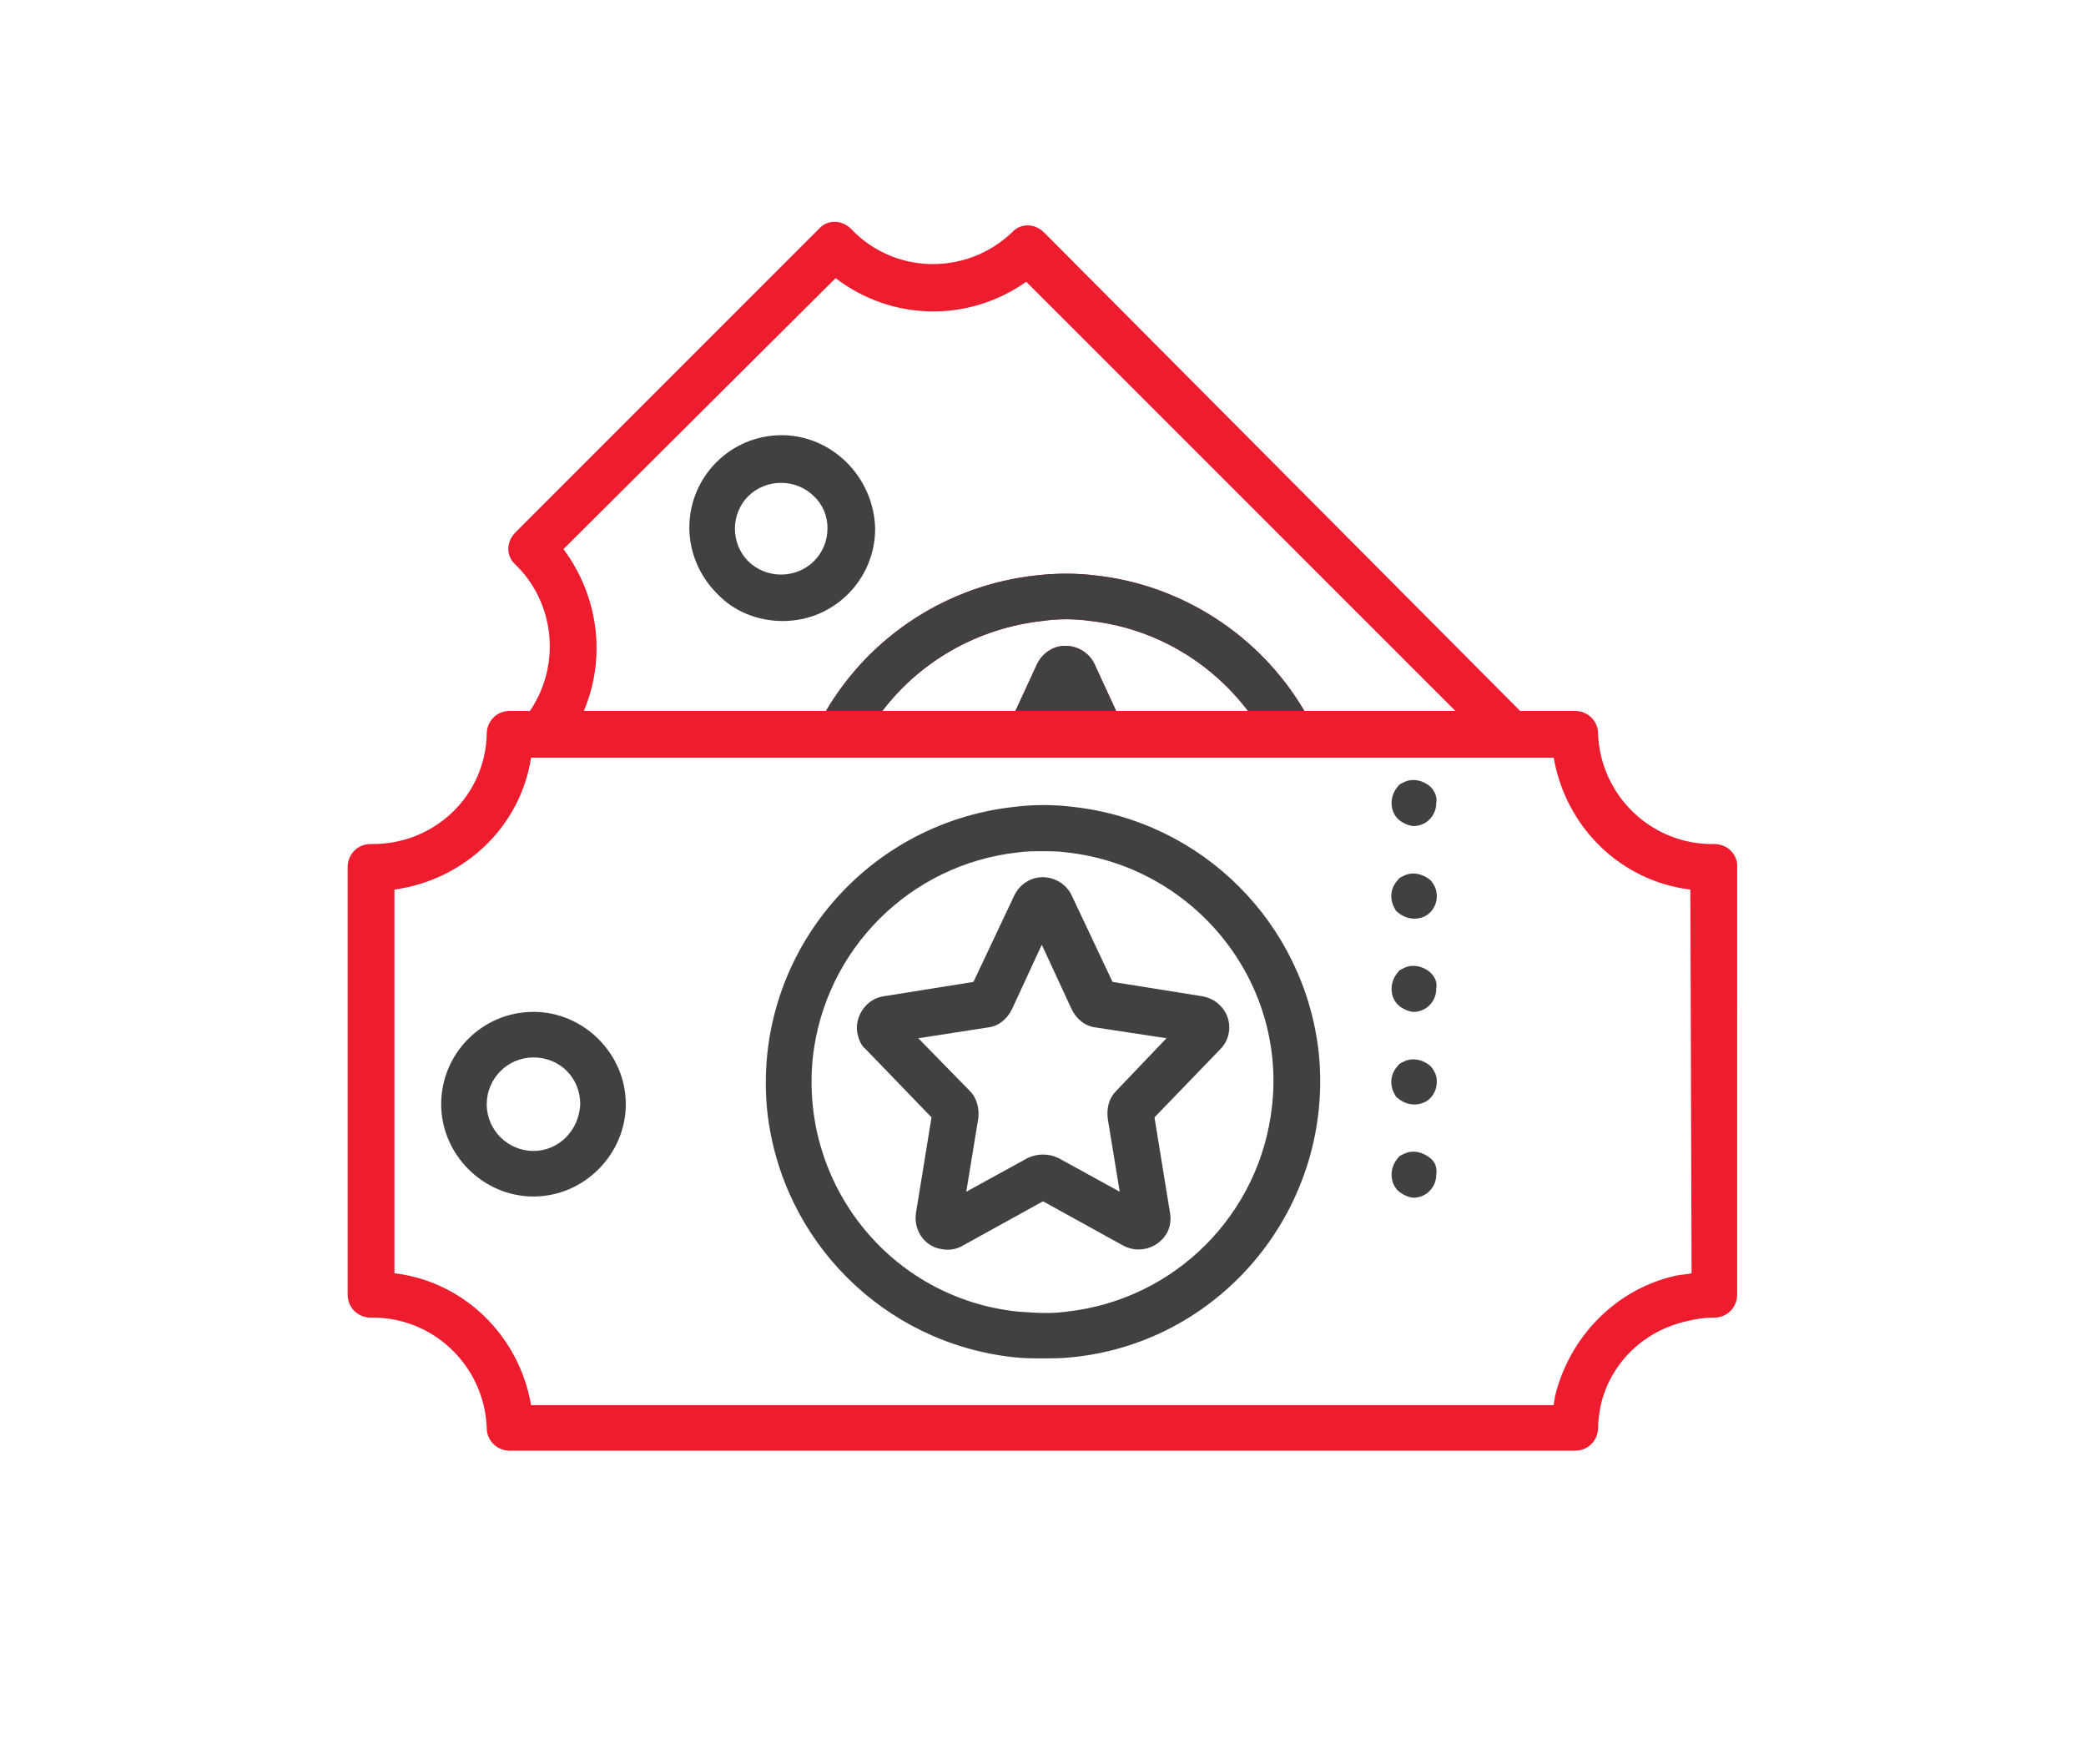 <?xml version="1.0" encoding="utf-8"?>
<!-- Generator: Adobe Illustrator 24.1.0, SVG Export Plug-In . SVG Version: 6.00 Build 0)  -->
<svg version="1.1" id="Layer_1" xmlns="http://www.w3.org/2000/svg" xmlns:xlink="http://www.w3.org/1999/xlink" x="0px" y="0px"
	 viewBox="0 0 174 147.1" style="enable-background:new 0 0 174 147.1;" xml:space="preserve">
<style type="text/css">
	.st0{fill:#EAEAEA;}
	.st1{fill:#FFFFFF;}
	.st2{fill:#E22649;stroke:#1D1D1A;stroke-width:0.617;stroke-linecap:round;stroke-linejoin:round;stroke-miterlimit:10;}
	.st3{fill:#B21E44;}
	.st4{fill:none;stroke:#1D1D1A;stroke-width:0.617;stroke-linecap:round;stroke-linejoin:round;stroke-miterlimit:10;}
	.st5{fill:#41A792;}
	.st6{fill:#137E6C;}
	.st7{fill:#EE5481;}
	.st8{fill-rule:evenodd;clip-rule:evenodd;fill:#FEED58;}
	.st9{fill:none;stroke:#FFFFFF;stroke-width:2;stroke-linecap:round;stroke-linejoin:round;stroke-miterlimit:10;}
	.st10{fill:none;stroke:#1D1D1A;stroke-width:0.418;stroke-linecap:round;stroke-linejoin:round;stroke-miterlimit:10;}
	.st11{fill:#F89521;stroke:#1D1D1A;stroke-width:0.418;stroke-linecap:round;stroke-linejoin:round;stroke-miterlimit:10;}
	.st12{fill:#FCE07F;}
	.st13{fill:#EE4F9C;}
	.st14{fill:#F15E62;}
	.st15{fill:url(#SVGID_3_);}
	.st16{fill:url(#SVGID_4_);}
	.st17{fill:#ED1C2E;}
	.st18{fill:none;stroke:#ED1C2E;stroke-miterlimit:10;}
	.st19{fill:none;stroke:#ED1C2E;stroke-width:1.135;stroke-miterlimit:10;}
	.st20{fill:none;stroke:#ED1C2E;stroke-width:0.999;stroke-miterlimit:10;}
	.st21{fill:#414042;}
	.st22{fill:#808083;}
	.st23{fill:#D1E7F6;}
	.st24{clip-path:url(#SVGID_6_);}
	.st25{fill:#96CBED;}
	.st26{fill:none;stroke:#1D1D1A;stroke-width:0.97;stroke-miterlimit:10;}
	.st27{clip-path:url(#XMLID_9_);}
	.st28{fill:none;stroke:#1D1E1C;stroke-width:0.668;stroke-miterlimit:10;}
	.st29{clip-path:url(#XMLID_10_);}
	.st30{fill:none;stroke:#1D1E1C;stroke-width:0.729;stroke-miterlimit:10;}
	.st31{fill:#818285;}
	.st32{fill:#FBDE4B;stroke:#010101;stroke-width:0.398;stroke-miterlimit:10;}
	.st33{fill:#E7B122;}
	.st34{fill:#F9E9AD;}
	.st35{fill:none;stroke:#010101;stroke-width:0.398;stroke-miterlimit:10;}
	.st36{fill:#F69320;stroke:#1D1D1A;stroke-width:0.901;stroke-linecap:round;stroke-linejoin:round;stroke-miterlimit:10;}
	.st37{fill:#FBDF7F;stroke:#1D1D1A;stroke-width:0.901;stroke-linecap:round;stroke-linejoin:round;stroke-miterlimit:10;}
	.st38{fill:none;stroke:#1D1D1A;stroke-width:0.901;stroke-linecap:round;stroke-linejoin:round;stroke-miterlimit:10;}
	.st39{fill:#F69320;stroke:#1D1D1A;stroke-width:0.781;stroke-linecap:round;stroke-linejoin:round;stroke-miterlimit:10;}
	.st40{fill:#FBDF7F;stroke:#1D1D1A;stroke-width:0.781;stroke-linecap:round;stroke-linejoin:round;stroke-miterlimit:10;}
	.st41{fill:none;stroke:#1D1D1A;stroke-width:0.781;stroke-linecap:round;stroke-linejoin:round;stroke-miterlimit:10;}
	.st42{clip-path:url(#SVGID_8_);}
	.st43{fill:none;stroke:#1D1D1A;stroke-width:1.009;stroke-miterlimit:10;}
	.st44{clip-path:url(#SVGID_10_);}
	.st45{fill:none;stroke:#1D1D1A;stroke-width:1.23;stroke-miterlimit:10;}
	.st46{fill:#FBDE4B;stroke:#010101;stroke-width:0.524;stroke-miterlimit:10;}
	.st47{fill:none;stroke:#010101;stroke-width:0.524;stroke-miterlimit:10;}
	.st48{opacity:0.8;}
	.st49{clip-path:url(#SVGID_12_);}
	.st50{fill:none;stroke:#1D1D1A;stroke-width:1.415;stroke-miterlimit:10;}
	.st51{fill:#701C26;stroke:#1D1D1A;stroke-width:0.432;stroke-miterlimit:10;}
	.st52{fill:#791123;}
	.st53{fill:#7D1C2C;}
	.st54{fill:#D41F3C;}
	.st55{fill:#84C77F;}
	.st56{fill:#1D1D1A;}
	.st57{fill:#F393B2;}
	.st58{fill:#F1F1F1;}
	.st59{fill:#A41D36;}
	.st60{fill:#701C26;stroke:#1D1D1A;stroke-width:0.675;stroke-miterlimit:10;}
	.st61{fill:#0F6D61;}
	.st62{fill:#16B199;}
	.st63{fill:#2CA694;}
	.st64{fill:#F5BFD8;stroke:#1D1D1A;stroke-width:0.565;stroke-miterlimit:10;}
	.st65{fill:#ED74A4;}
	.st66{fill:#F5BFD8;}
	.st67{fill:none;stroke:#1D1D1A;stroke-width:0.565;stroke-miterlimit:10;}
	.st68{clip-path:url(#SVGID_14_);fill:#ED74A4;}
	.st69{clip-path:url(#SVGID_16_);fill:#ED74A4;}
	.st70{clip-path:url(#SVGID_18_);fill:#ED74A4;}
	.st71{fill:#E22649;stroke:#1D1D1A;stroke-width:0.805;stroke-linecap:round;stroke-linejoin:round;stroke-miterlimit:10;}
	.st72{fill:none;stroke:#1D1D1A;stroke-width:0.805;stroke-linecap:round;stroke-linejoin:round;stroke-miterlimit:10;}
	.st73{fill:#AA203C;stroke:#1D1D1A;stroke-width:0.769;stroke-linecap:round;stroke-linejoin:round;stroke-miterlimit:10;}
	.st74{fill:#E22649;stroke:#1D1D1A;stroke-width:0.769;stroke-linecap:round;stroke-linejoin:round;stroke-miterlimit:10;}
	.st75{fill:none;stroke:#1D1D1A;stroke-width:0.769;stroke-linecap:round;stroke-linejoin:round;stroke-miterlimit:10;}
	.st76{fill:#CFDDE8;stroke:#010101;stroke-width:0.366;stroke-miterlimit:10;}
	.st77{fill:#ACCFE4;}
	.st78{fill:#132B47;}
	.st79{fill:#314E73;}
	.st80{fill:none;stroke:#010101;stroke-width:0.366;stroke-miterlimit:10;}
	.st81{fill:#701C26;stroke:#1D1D1A;stroke-width:0.458;stroke-miterlimit:10;}
	.st82{fill:#0B5C50;}
	.st83{fill:#FFFBF3;stroke:#010101;stroke-width:0.34;stroke-miterlimit:10;}
	.st84{fill:#CA3130;}
	.st85{fill:#D7D6D6;}
	.st86{fill:#262322;}
	.st87{fill:#010101;}
	.st88{fill:#F69320;stroke:#1D1D1A;stroke-width:0.684;stroke-linecap:round;stroke-linejoin:round;stroke-miterlimit:10;}
	.st89{fill:#FBDF7F;stroke:#1D1D1A;stroke-width:0.684;stroke-linecap:round;stroke-linejoin:round;stroke-miterlimit:10;}
	.st90{fill:none;stroke:#1D1D1A;stroke-width:0.684;stroke-linecap:round;stroke-linejoin:round;stroke-miterlimit:10;}
	.st91{fill:#E22649;stroke:#1D1D1A;stroke-width:0.947;stroke-linecap:round;stroke-linejoin:round;stroke-miterlimit:10;}
	.st92{fill:none;stroke:#1D1D1A;stroke-width:0.947;stroke-linecap:round;stroke-linejoin:round;stroke-miterlimit:10;}
	.st93{fill:none;stroke:#FFFFFF;stroke-width:3.067;stroke-linecap:round;stroke-linejoin:round;stroke-miterlimit:10;}
	.st94{clip-path:url(#XMLID_11_);}
	.st95{fill:none;stroke:#1D1E1C;stroke-width:1.025;stroke-miterlimit:10;}
	.st96{fill:#701C26;stroke:#1D1D1A;stroke-width:0.701;stroke-miterlimit:10;}
	.st97{fill:#F69320;stroke:#1D1D1A;stroke-width:1.049;stroke-linecap:round;stroke-linejoin:round;stroke-miterlimit:10;}
	.st98{fill:#FBDF7F;stroke:#1D1D1A;stroke-width:1.049;stroke-linecap:round;stroke-linejoin:round;stroke-miterlimit:10;}
	.st99{fill:none;stroke:#1D1D1A;stroke-width:1.049;stroke-linecap:round;stroke-linejoin:round;stroke-miterlimit:10;}
	.st100{fill:none;stroke:#1D1D1A;stroke-width:0.956;stroke-miterlimit:10;}
	.st101{fill:#F69320;stroke:#1D1D1A;stroke-width:0.956;stroke-linecap:round;stroke-linejoin:round;stroke-miterlimit:10;}
	.st102{fill:#F69320;stroke:#1D1D1A;stroke-width:0.956;stroke-miterlimit:10;}
	.st103{fill:none;stroke:#1D1D1A;stroke-width:0.956;stroke-linecap:round;stroke-linejoin:round;stroke-miterlimit:10;}
	.st104{fill:#FFFFFF;stroke:#1D1D1A;stroke-width:0.956;stroke-miterlimit:10;}
	.st105{fill:#FBDF7F;stroke:#1D1D1A;stroke-width:0.956;stroke-miterlimit:10;}
	.st106{clip-path:url(#SVGID_22_);}
	.st107{fill:#EBEBEB;}
	.st108{fill:#F4F4F4;}
	.st109{fill:none;stroke:#1D1D1A;stroke-width:0.913;stroke-miterlimit:10;}
	.st110{fill:#FFFFFF;stroke:#1D1D1A;stroke-width:0.913;stroke-miterlimit:10;}
	.st111{fill:#1D1D1A;stroke:#FFFFFF;stroke-width:0.913;stroke-miterlimit:10;}
	.st112{fill:none;}
	.st113{clip-path:url(#SVGID_24_);}
	.st114{fill:none;stroke:#1D1D1A;stroke-width:1.248;stroke-miterlimit:10;}
	.st115{clip-path:url(#SVGID_26_);}
	.st116{fill:none;stroke:#1D1D1A;stroke-width:0.623;stroke-miterlimit:10;}
	.st117{clip-path:url(#SVGID_28_);}
	.st118{fill:none;stroke:#1D1D1A;stroke-width:0.784;stroke-miterlimit:10;}
	.st119{clip-path:url(#SVGID_30_);}
	.st120{fill:none;stroke:#1D1D1A;stroke-width:0.776;stroke-miterlimit:10;}
	.st121{clip-path:url(#SVGID_32_);}
	.st122{fill:none;stroke:#1D1D1A;stroke-width:1.486;stroke-miterlimit:10;}
	.st123{clip-path:url(#XMLID_12_);}
	.st124{fill:none;stroke:#1D1E1C;stroke-width:1.117;stroke-miterlimit:10;}
</style>
<g>
	<g>
		<g>
			<g>
				<g>
					<path class="st17" d="M143,70.4C143,70.4,143,70.4,143,70.4c-5.2,0.1-9.5-4-9.7-9.2c0-1.1-0.9-1.9-1.9-1.9c0,0,0,0,0,0h-4.6
						L87.1,19.4c-0.8-0.8-2-0.8-2.7,0c0,0,0,0,0,0c-3.8,3.6-9.8,3.5-13.4-0.3c-0.8-0.8-2-0.8-2.7,0c0,0,0,0,0,0L43,44.4
						c-0.8,0.8-0.8,2,0,2.7c0,0,0,0,0,0c3.3,3.2,3.8,8.4,1.2,12.2h-1.7c-1.1,0-1.9,0.9-1.9,1.9c0,0,0,0,0,0
						c-0.1,5.2-4.4,9.3-9.7,9.2c-1.1,0-1.9,0.9-1.9,1.9c0,0,0,0,0,0V108c0,1.1,0.9,1.9,1.9,1.9c0,0,0,0,0,0c5.2-0.1,9.5,4,9.7,9.2
						c0,1.1,0.9,1.9,1.9,1.9c0,0,0,0,0,0h88.9c1.1,0,1.9-0.9,1.9-1.9c0,0,0,0,0,0c0-0.6,0.1-1.2,0.2-1.8c0.8-3.6,3.6-6.3,7.2-7.1
						c0.8-0.2,1.5-0.3,2.3-0.3c1.1,0,1.9-0.9,1.9-1.9c0,0,0,0,0,0V72.4C145,71.3,144.1,70.4,143,70.4z M69.7,23.2
						c4.7,3.6,11.1,3.7,15.9,0.3l35.8,35.8h-12.6C105.1,53,98.6,48.8,91.4,48c-1.6-0.2-3.3-0.2-5,0c-7.3,0.8-13.8,5-17.5,11.3H48.7
						c1.9-4.5,1.2-9.6-1.7-13.5L69.7,23.2z M104.1,59.3H93.1l-1.8-3.9c-0.6-1.3-2.2-1.9-3.5-1.3c-0.6,0.3-1,0.7-1.3,1.3l-1.8,3.9
						H73.6c3.2-4.2,8-6.9,13.3-7.5c1.4-0.2,2.7-0.2,4.1,0C96.2,52.4,100.9,55.1,104.1,59.3z M141.1,106.2c-0.4,0.1-0.8,0.1-1.3,0.2
						c-5,1.1-8.9,5.1-10.1,10.1c0,0.2-0.1,0.5-0.1,0.7H44.3c-1-5.8-5.6-10.3-11.4-11v-32c5.8-0.8,10.5-5.2,11.4-11h85.3
						c1,5.8,5.6,10.3,11.4,11L141.1,106.2L141.1,106.2z"/>
				</g>
			</g>
		</g>
		<g>
			<g>
				<g>
					<path class="st21" d="M44.5,84.4c-4.3,0-7.7,3.5-7.7,7.7s3.5,7.7,7.7,7.7s7.7-3.5,7.7-7.7C52.2,87.9,48.7,84.4,44.5,84.4z
						 M44.5,96c-2.1,0-3.9-1.7-3.9-3.9c0-2.1,1.7-3.9,3.9-3.9s3.9,1.7,3.9,3.9C48.3,94.3,46.6,96,44.5,96z"/>
				</g>
			</g>
		</g>
		<g>
			<g>
				<g>
					<path class="st21" d="M110,87.8c-1.2-10.8-9.7-19.3-20.5-20.5l0,0c-1.6-0.2-3.3-0.2-4.9,0C71.9,68.7,62.7,80,64,92.7
						c1.2,10.8,9.7,19.3,20.5,20.5c0.8,0.1,1.7,0.1,2.5,0.1c0.8,0,1.6,0,2.5-0.1C102.1,111.9,111.3,100.5,110,87.8z M106.1,92.3
						c-1,9-8.1,16.1-17.1,17.1l0,0c-1.4,0.2-2.7,0.1-4.1,0c-10.6-1.1-18.2-10.6-17.1-21.2c1-9,8.1-16.1,17.1-17.1
						c0.7-0.1,1.4-0.1,2-0.1c0.7,0,1.4,0,2.1,0.1C99.6,72.3,107.3,81.8,106.1,92.3z"/>
				</g>
			</g>
		</g>
		<g>
			<g>
				<g>
					<path class="st21" d="M101.7,83.8c-0.4-0.4-0.9-0.6-1.4-0.7l-7.5-1.2l-3.4-7.2c-0.6-1.3-2.2-1.9-3.5-1.3
						c-0.6,0.3-1,0.7-1.3,1.3l-3.4,7.2l-7.5,1.2c-1.4,0.2-2.4,1.6-2.2,3c0.1,0.5,0.3,1.1,0.7,1.4l5.5,5.7l-1.3,8
						c-0.2,1.4,0.7,2.8,2.2,3c0.6,0.1,1.2,0,1.7-0.3l6.7-3.7l6.7,3.7c1.3,0.7,2.9,0.2,3.6-1c0.3-0.5,0.4-1.1,0.3-1.7l-1.3-8l5.5-5.7
						C102.8,86.5,102.8,84.8,101.7,83.8z M93.1,91c-0.6,0.6-0.8,1.4-0.7,2.3l1,6.1l-5.1-2.8c-0.8-0.4-1.8-0.4-2.6,0l-5.1,2.8l1-6.1
						c0.1-0.8-0.1-1.7-0.7-2.3l-4.3-4.4l5.8-0.9c0.9-0.1,1.6-0.7,2-1.5l2.5-5.4l2.5,5.4c0.4,0.8,1.1,1.4,2,1.5l5.9,0.9L93.1,91z"/>
				</g>
			</g>
		</g>
		<g>
			<g>
				<g>
					<path class="st21" d="M119.3,65.6c-0.6-0.5-1.4-0.7-2.1-0.4c-0.2,0.1-0.5,0.2-0.6,0.4c-0.7,0.8-0.7,2,0,2.7
						c0.2,0.2,0.4,0.3,0.6,0.4c0.2,0.1,0.5,0.2,0.7,0.2c1.1,0,1.9-0.9,1.9-1.9C119.9,66.5,119.7,66,119.3,65.6z"/>
				</g>
			</g>
		</g>
		<g>
			<g>
				<g>
					<path class="st21" d="M119.7,74c-0.1-0.2-0.2-0.4-0.4-0.6c-0.6-0.5-1.4-0.7-2.1-0.4c-0.2,0.1-0.5,0.2-0.6,0.4
						c-0.2,0.2-0.3,0.4-0.4,0.6c-0.2,0.5-0.2,1,0,1.5c0.1,0.2,0.2,0.5,0.4,0.6c0.8,0.7,2,0.7,2.7,0c0.2-0.2,0.3-0.4,0.4-0.6
						C119.9,75,119.9,74.5,119.7,74z"/>
				</g>
			</g>
		</g>
		<g>
			<g>
				<g>
					<path class="st21" d="M119.3,81.1c-0.6-0.5-1.4-0.7-2.1-0.4c-0.2,0.1-0.5,0.2-0.6,0.4c-0.7,0.8-0.7,2,0,2.7
						c0.2,0.2,0.4,0.3,0.6,0.4c0.2,0.1,0.5,0.2,0.7,0.2c1.1,0,1.9-0.9,1.9-1.9C119.9,81.9,119.7,81.5,119.3,81.1z"/>
				</g>
			</g>
		</g>
		<g>
			<g>
				<g>
					<path class="st21" d="M119.7,89.5c-0.1-0.2-0.2-0.4-0.4-0.6c-0.6-0.5-1.4-0.7-2.1-0.4c-0.2,0.1-0.5,0.2-0.6,0.4
						c-0.2,0.2-0.3,0.4-0.4,0.6c-0.2,0.5-0.2,1,0,1.5c0.1,0.2,0.2,0.5,0.4,0.6c0.8,0.7,2,0.7,2.7,0c0.2-0.2,0.3-0.4,0.4-0.6
						C119.9,90.5,119.9,89.9,119.7,89.5z"/>
				</g>
			</g>
		</g>
		<g>
			<g>
				<g>
					<path class="st21" d="M119.3,96.6c-0.6-0.5-1.4-0.7-2.1-0.4c-0.2,0.1-0.5,0.2-0.6,0.4c-0.7,0.8-0.7,2,0,2.7
						c0.2,0.2,0.4,0.3,0.6,0.4c0.2,0.1,0.5,0.2,0.7,0.2c1.1,0,1.9-0.9,1.9-1.9C119.9,97.4,119.7,96.9,119.3,96.6z"/>
				</g>
			</g>
		</g>
		<g>
			<g>
				<g>
					<path class="st21" d="M65.2,36.3c-4.3,0-7.7,3.5-7.7,7.7c0,2,0.8,4,2.3,5.5c1.4,1.5,3.4,2.3,5.5,2.3c4.3,0,7.7-3.5,7.7-7.7
						C72.9,39.8,69.4,36.3,65.2,36.3z M67.9,46.8c-1.5,1.5-4,1.5-5.5,0c-0.7-0.7-1.1-1.7-1.1-2.7c0-1,0.4-2,1.1-2.7h0
						c1.5-1.5,4-1.5,5.5,0C69.4,42.8,69.4,45.3,67.9,46.8z"/>
				</g>
			</g>
		</g>
	</g>
	<g>
		<g>
			<g>
				<g>
					<path class="st21" d="M121.4,59.3h-12.6C105.1,53,98.6,48.8,91.4,48c-1.6-0.2-3.3-0.2-5,0c-7.3,0.8-13.8,5-17.5,11.3
						 M104.1,59.3H93.1l-1.8-3.9c-0.6-1.3-2.2-1.9-3.5-1.3c-0.6,0.3-1,0.7-1.3,1.3l-1.8,3.9H73.6c3.2-4.2,8-6.9,13.3-7.5
						c1.4-0.2,2.7-0.2,4.1,0C96.2,52.4,100.9,55.1,104.1,59.3z"/>
				</g>
			</g>
		</g>
	</g>
</g>
</svg>
